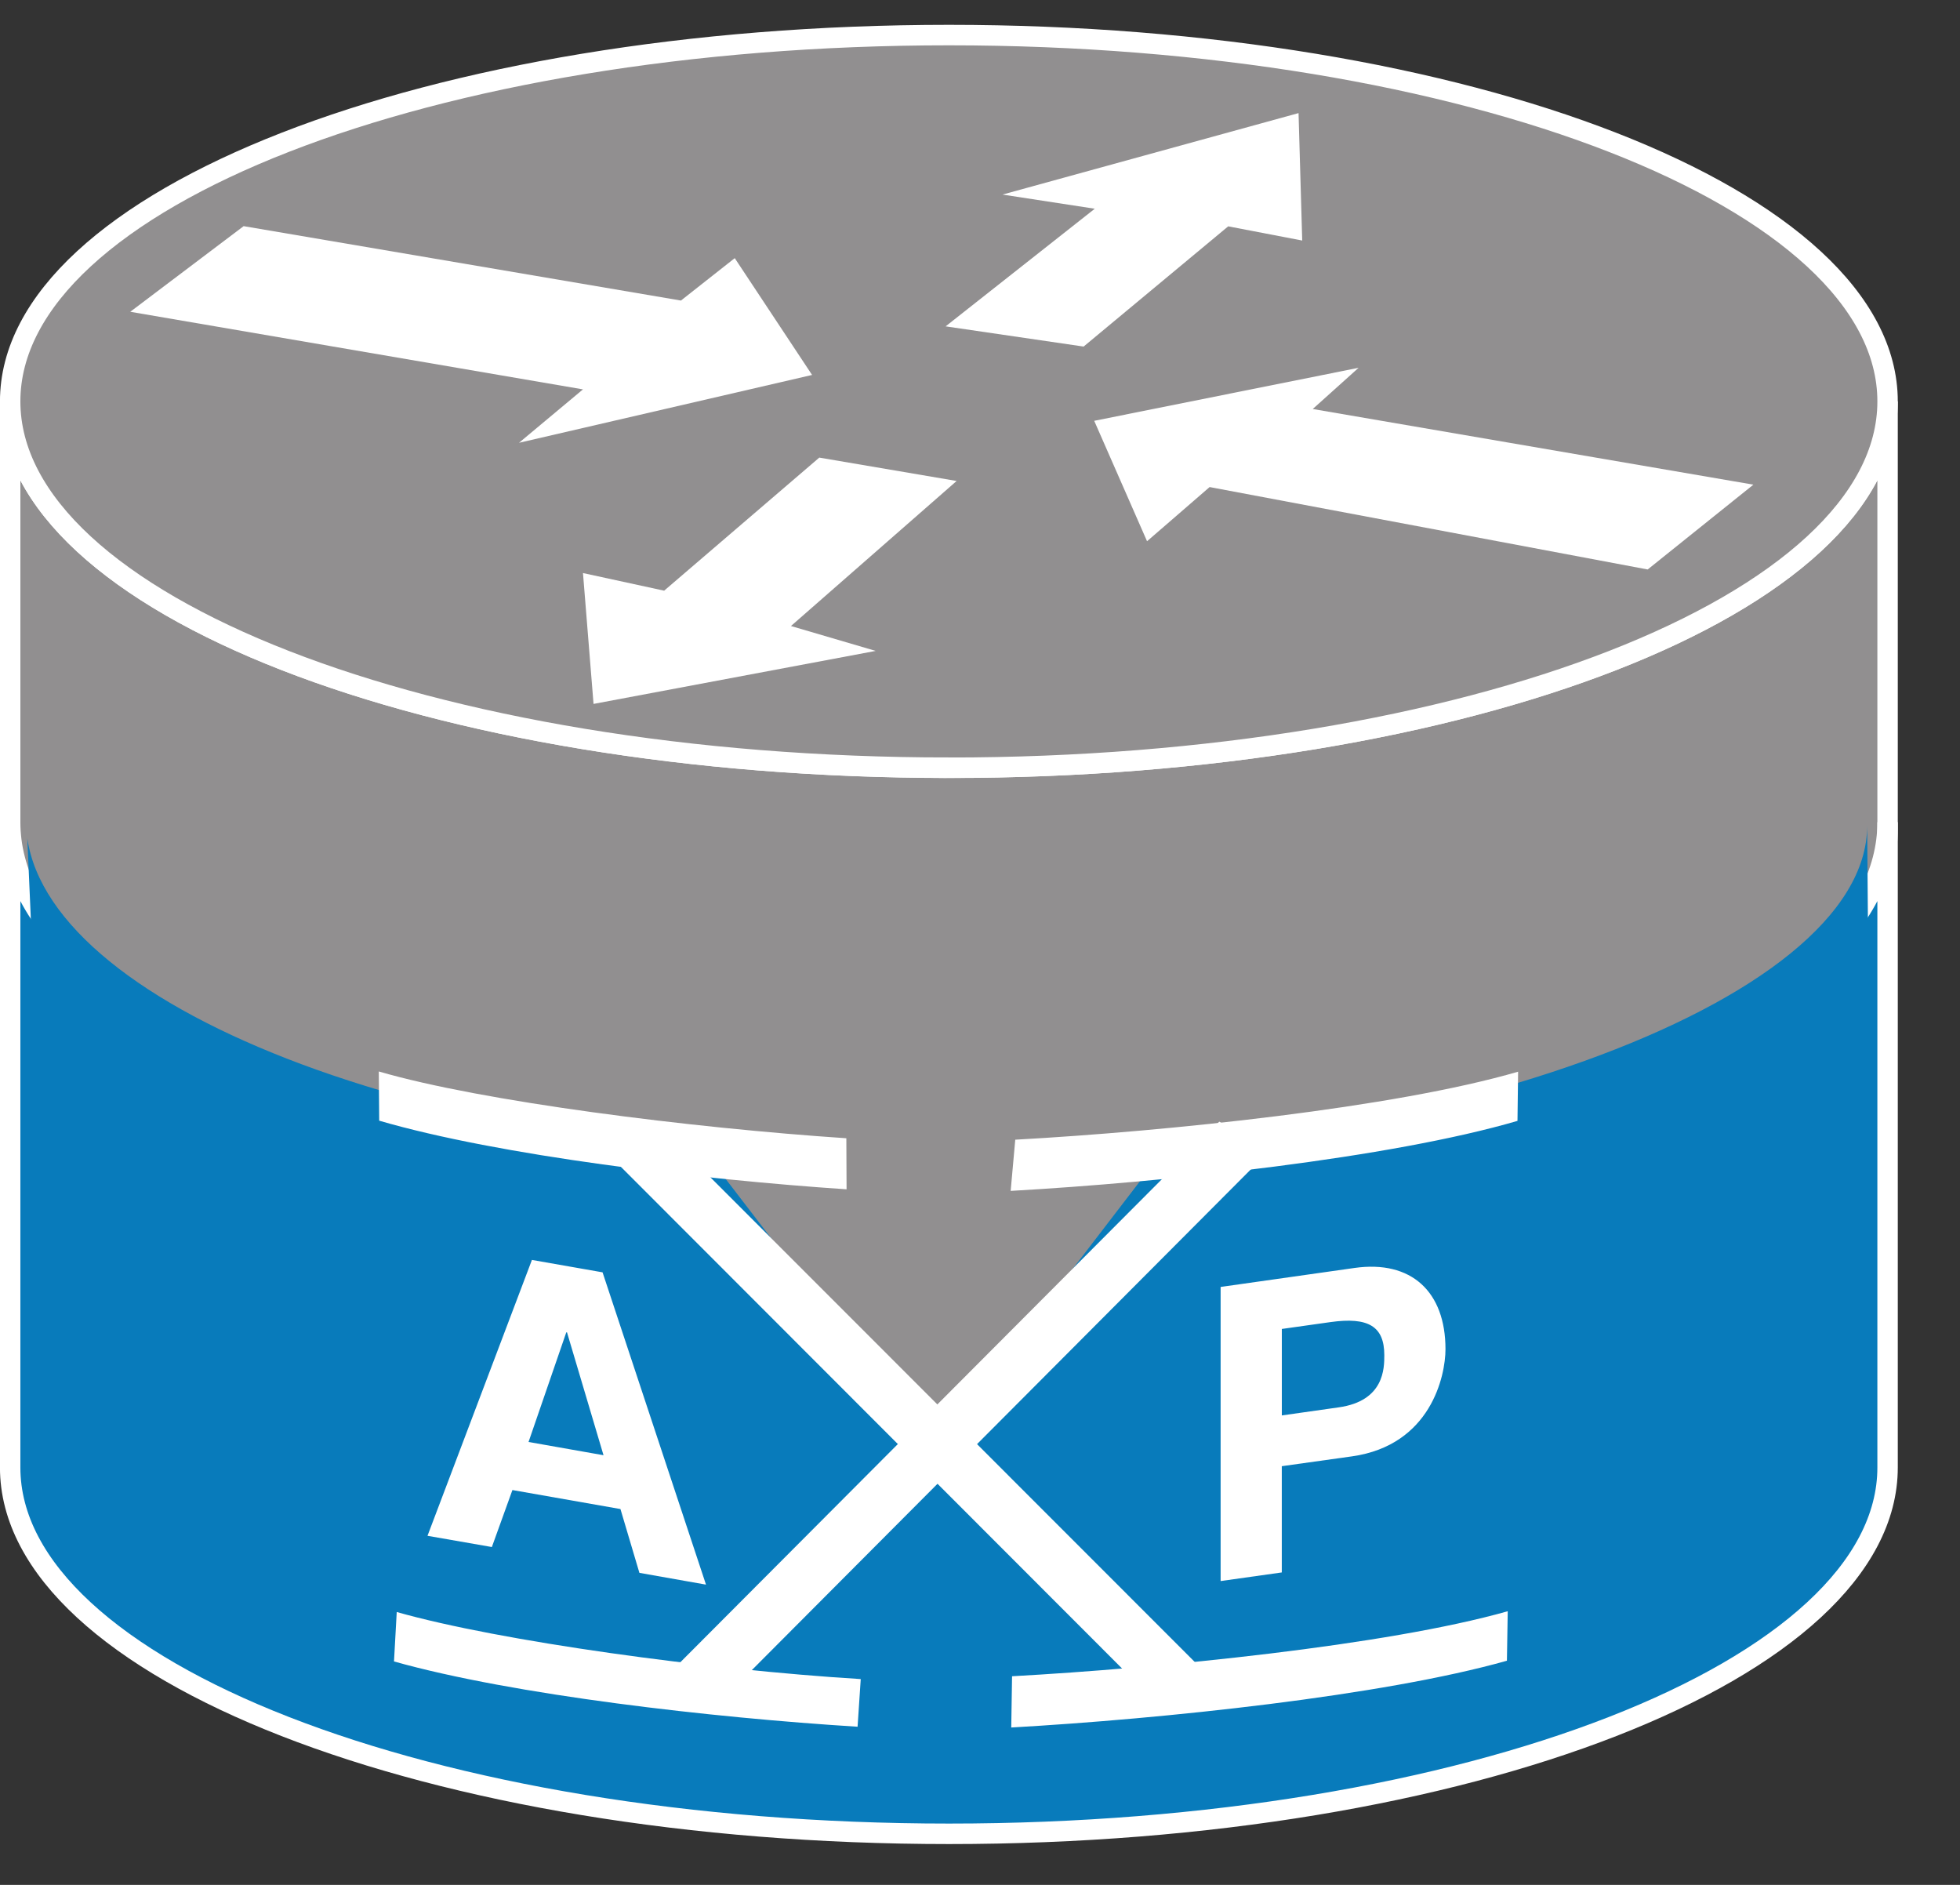 <?xml version="1.0" encoding="UTF-8"?>
<svg xmlns="http://www.w3.org/2000/svg" xmlns:xlink="http://www.w3.org/1999/xlink" width="208pt" height="200pt" viewBox="0 0 208 200" version="1.1">
<rect x="0" y="0" width="208" height="200" fill="#333333" stroke="none"/>
<g id="surface1">
<path style=" stroke:none;fill-rule:nonzero;fill:rgb(56.863%,56.078%,56.471%);fill-opacity:1;" d="M 200.328 42.59 C 200.328 64.074 155.727 81.461 100.719 81.461 C 45.688 81.461 1.078 64.074 1.078 42.59 L 1.078 88 C 1.078 109.484 45.684 126.875 100.719 126.875 C 155.727 126.875 200.328 109.484 200.328 88.004 L 200.328 42.586 "/>
<path style="fill:none;stroke-width:0.5;stroke-linecap:butt;stroke-linejoin:miter;stroke:rgb(100%,100%,100%);stroke-opacity:1;stroke-miterlimit:4;" d="M 46.23 9.796 C 46.23 14.738 35.937 18.736 23.243 18.736 C 10.543 18.736 0.249 14.738 0.249 9.796 L 0.249 20.24 C 0.249 25.182 10.542 29.18 23.243 29.18 C 35.937 29.18 46.23 25.182 46.23 20.24 Z M 46.23 9.796 " transform="matrix(4.333,0,0,4.348,0,0)"/>
<path style=" stroke:none;fill-rule:nonzero;fill:rgb(3.137%,48.235%,73.333%);fill-opacity:1;" d="M 200.328 87.238 C 200.328 108.699 155.727 126.109 100.719 126.109 C 45.688 126.109 1.078 108.703 1.078 87.238 L 1.078 155.699 C 1.078 177.164 45.684 194.574 100.719 194.574 C 155.727 194.574 200.328 177.164 200.328 155.699 L 200.328 87.238 "/>
<path style="fill:none;stroke-width:0.5;stroke-linecap:butt;stroke-linejoin:miter;stroke:rgb(100%,100%,100%);stroke-opacity:1;stroke-miterlimit:4;" d="M 46.23 20.064 C 46.23 25.002 35.937 29.005 23.243 29.005 C 10.543 29.005 0.249 25.002 0.249 20.064 L 0.249 35.812 C 0.249 40.748 10.542 44.752 23.243 44.752 C 35.937 44.752 46.23 40.748 46.23 35.812 Z M 46.23 20.064 " transform="matrix(4.333,0,0,4.348,0,0)"/>
<path style=" stroke:none;fill-rule:nonzero;fill:rgb(56.863%,56.078%,56.471%);fill-opacity:1;" d="M 100.719 81.461 C 155.73 81.461 200.328 64.074 200.328 42.59 C 200.328 21.129 155.73 3.719 100.719 3.719 C 45.688 3.719 1.078 21.129 1.078 42.59 C 1.078 64.074 45.684 81.461 100.719 81.461 "/>
<path style="fill:none;stroke-width:0.5;stroke-linecap:butt;stroke-linejoin:miter;stroke:rgb(100%,100%,100%);stroke-opacity:1;stroke-miterlimit:4;" d="M 23.243 18.736 C 35.938 18.736 46.23 14.738 46.23 9.796 C 46.23 4.859 35.938 0.856 23.243 0.856 C 10.543 0.855 0.249 4.858 0.249 9.795 C 0.249 14.737 10.542 18.735 23.243 18.735 Z M 23.243 18.736 " transform="matrix(4.333,0,0,4.348,0,0)"/>
<path style=" stroke:none;fill-rule:nonzero;fill:rgb(100%,100%,100%);fill-opacity:1;" d="M 77.973 27.391 L 86.18 39.785 L 55.078 46.984 L 61.867 41.316 L 13.824 33.082 L 25.855 23.996 L 72.262 31.891 L 77.973 27.391 M 121.727 57.43 L 116.121 44.652 L 144.176 39.027 L 139.312 43.398 L 186.074 51.426 L 174.855 60.426 L 128.367 51.68 L 121.727 57.43 M 106.387 20.645 L 137.805 12 L 138.195 25.523 L 130.34 24.016 L 114.996 36.773 L 100.352 34.629 L 116.18 22.148 L 106.387 20.645 M 92.93 69.066 L 62.988 74.691 L 61.867 60.805 L 70.48 62.676 L 86.945 48.555 L 101.52 51.035 L 83.938 66.426 L 92.93 69.066 "/>
<path style=" stroke:none;fill-rule:nonzero;fill:rgb(3.137%,48.235%,73.333%);fill-opacity:1;" d="M 3.363 99.59 C 13.711 117 50.191 128.805 98.688 128.805 C 145.891 128.805 186.789 115.664 198.238 99.023 L 198.148 87.602 C 198.148 106.555 151.156 123.371 98.688 123.371 C 46.211 123.371 5.543 107.086 2.898 88.957 L 3.363 99.59 "/>
<path style=" stroke:none;fill-rule:nonzero;fill:rgb(56.863%,56.078%,56.471%);fill-opacity:1;" d="M 90.961 116.176 L 90.961 121.078 L 73.926 121.078 L 99.086 153.852 L 124.246 121.078 L 107.188 121.078 L 107.188 116.176 L 90.961 116.176 "/>
<path style=" stroke:none;fill-rule:nonzero;fill:rgb(100%,100%,100%);fill-opacity:1;" d="M 75.199 181.812 L 134.785 122.031 L 129.391 119.016 L 69.805 178.777 L 75.195 181.812 "/>
<path style=" stroke:none;fill-rule:nonzero;fill:rgb(100%,100%,100%);fill-opacity:1;" d="M 123.02 180.988 L 64.004 121.922 L 69.316 118.848 L 128.352 177.91 L 123.023 180.988 "/>
<path style=" stroke:none;fill-rule:nonzero;fill:rgb(100%,100%,100%);fill-opacity:1;" d="M 107.402 177.863 L 107.316 183.301 C 123.395 182.387 146.715 179.949 159.918 176.215 L 160.004 170.965 C 147.176 174.602 123.105 176.996 107.402 177.863 M 41.812 176.293 C 54.504 179.863 75.621 182.262 91.008 183.219 L 91.344 178.164 C 75.07 177.164 53.043 174.152 42.102 171.047 L 41.812 176.293 M 40.246 118.914 C 52.98 122.625 74.246 125.152 89.84 126.195 L 89.816 120.777 C 73.316 119.676 51.18 116.895 40.199 113.691 L 40.242 118.914 M 107.742 120.93 L 107.254 126.363 C 123.82 125.43 147.535 122.883 161.039 118.934 L 161.105 113.715 C 148.004 117.535 123.906 120.039 107.742 120.93 M 56.09 153.004 L 64.047 154.41 L 60.172 141.375 L 60.094 141.375 Z M 52.199 164.152 L 45.367 162.961 L 56.449 133.688 L 63.945 135.004 L 74.922 168.141 L 67.855 166.891 L 65.844 160.121 L 54.379 158.105 L 52.199 164.148 M 142.062 149.332 C 146.906 148.652 146.906 145.176 146.906 143.793 C 146.906 140.734 145.215 139.719 141.188 140.285 L 136.031 141.012 L 136.031 150.188 Z M 136.027 166.848 L 129.535 167.762 L 129.535 136.555 L 143.75 134.539 C 149.762 133.688 153.398 137.043 153.398 143.156 C 153.398 146 151.836 153.348 143.477 154.531 L 136.027 155.574 L 136.027 166.848 "/>
</g>
</svg>
